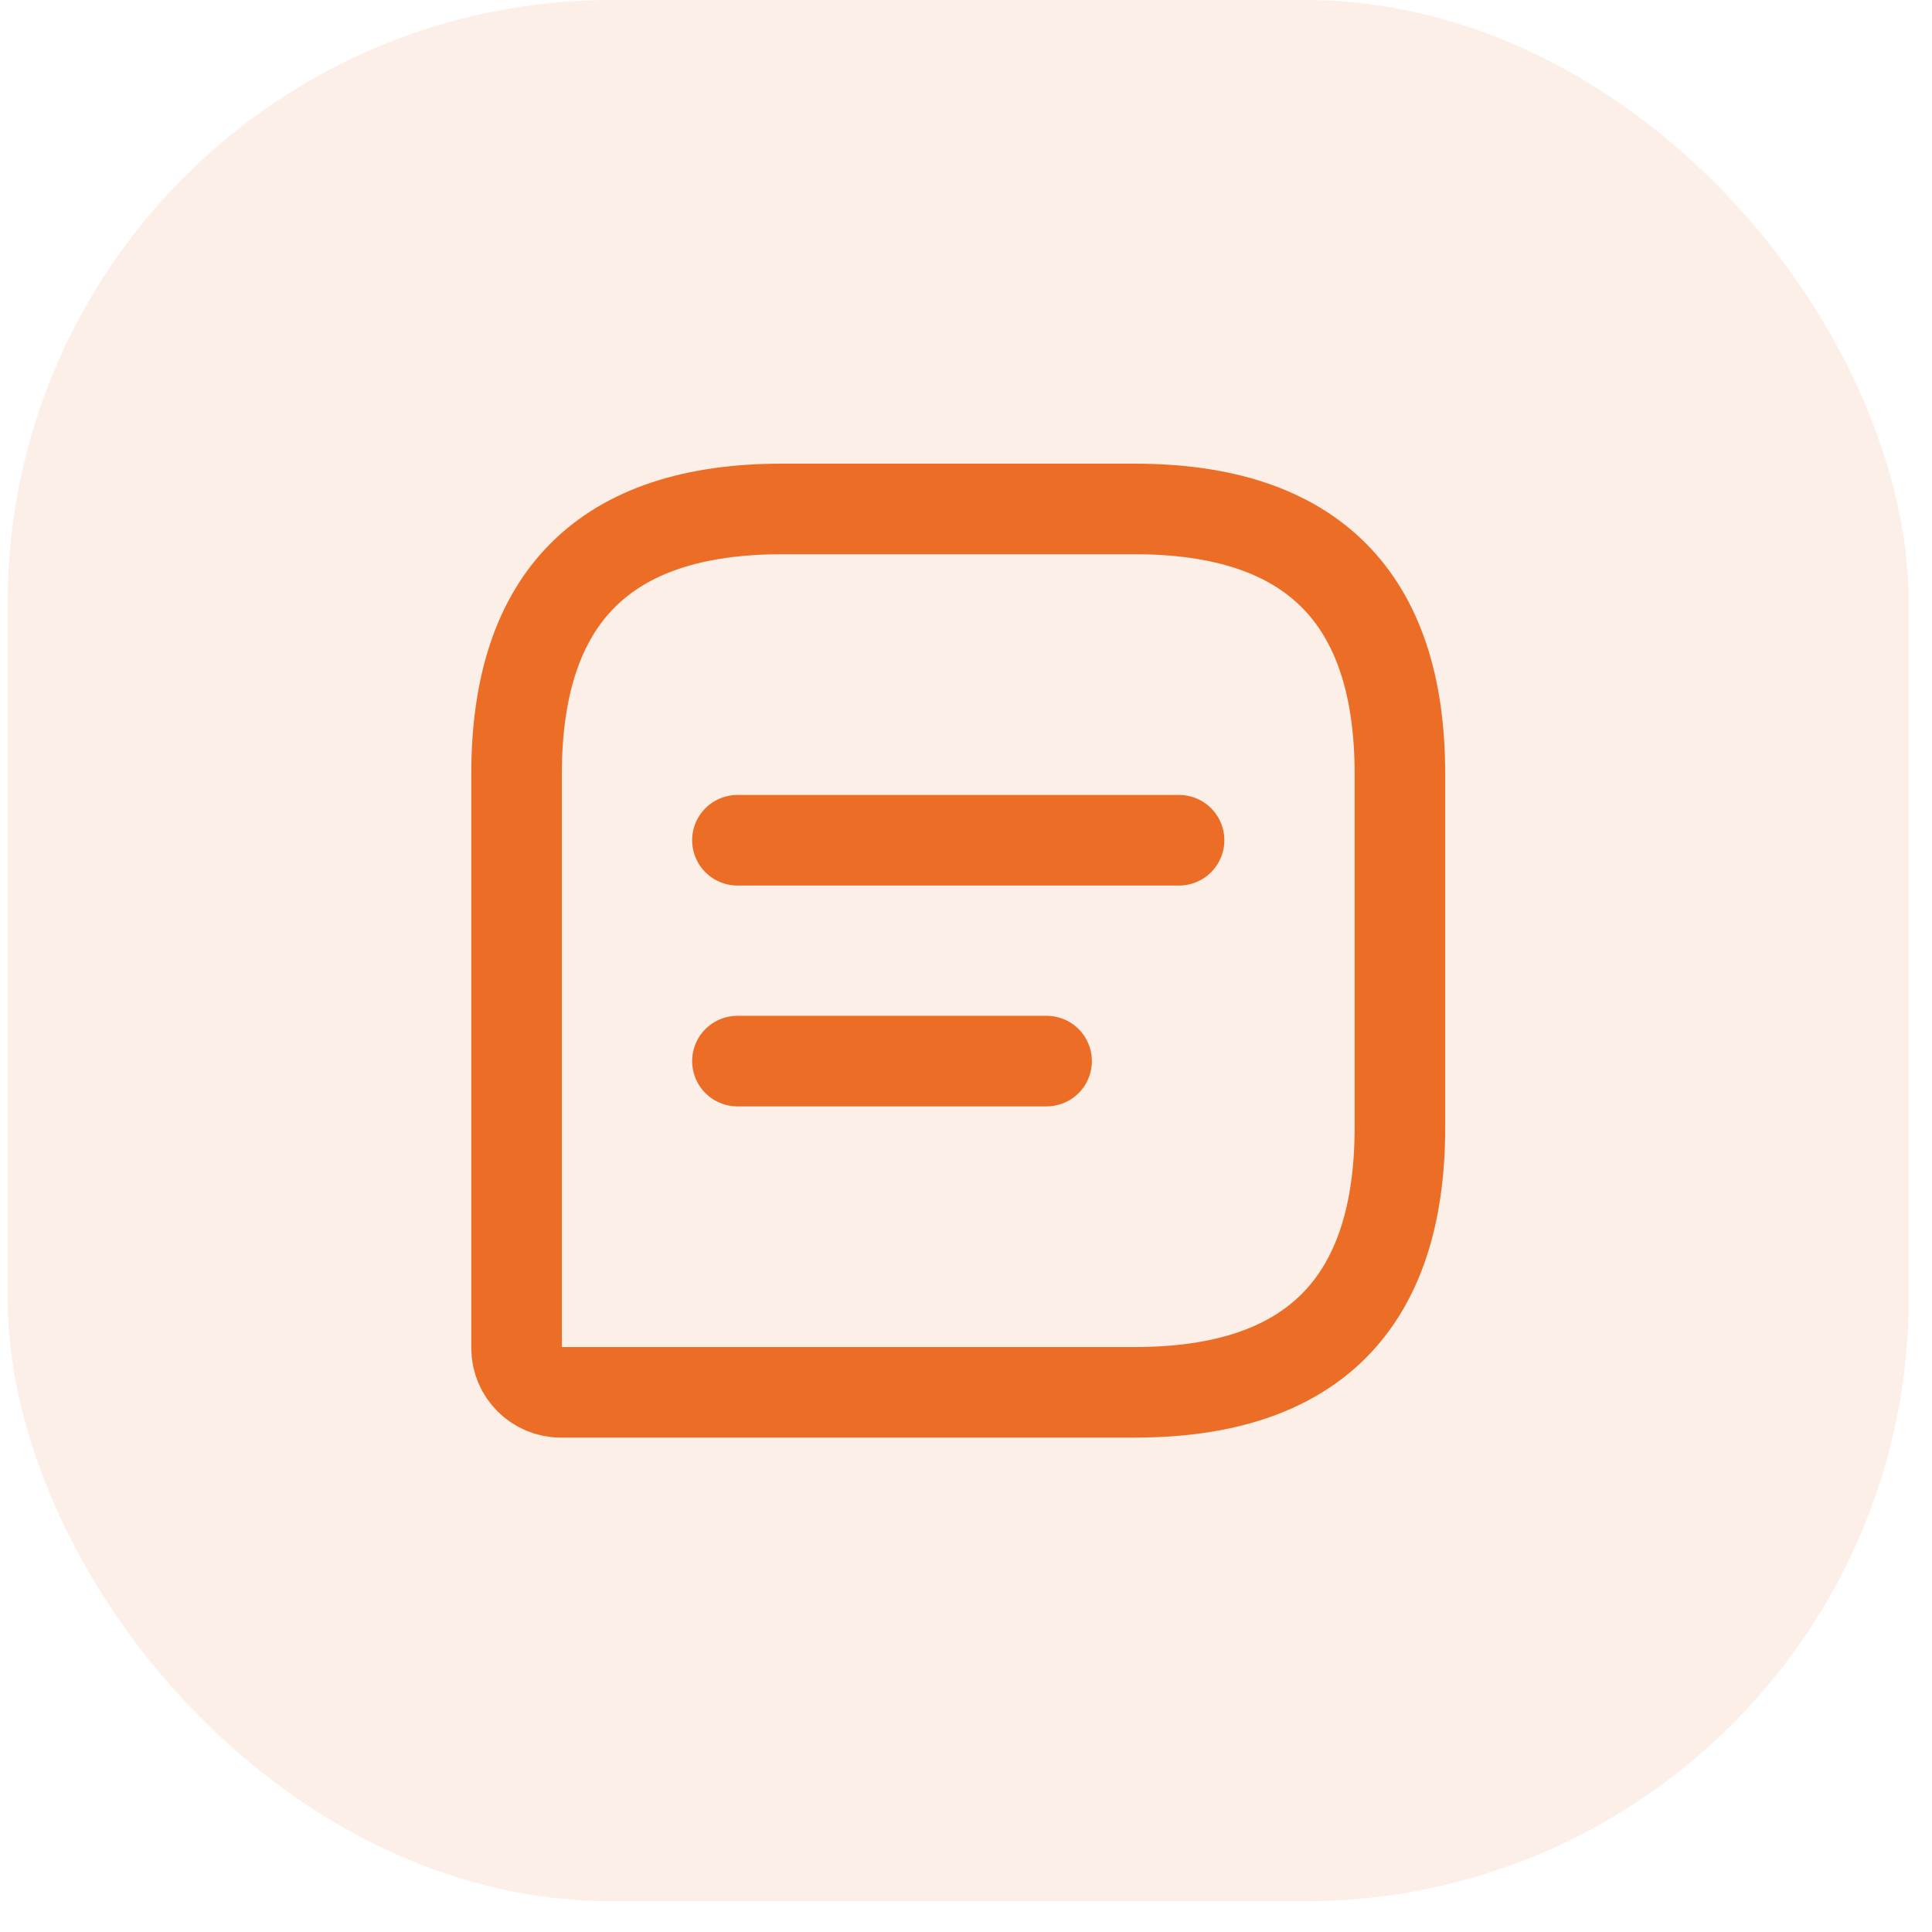 <svg width="32" height="32" viewBox="0 0 32 32" fill="none" xmlns="http://www.w3.org/2000/svg">
<rect opacity="0.5" x="0.125" width="31.491" height="31.491" rx="10" fill="#FBE1D0"/>
<path d="M18.797 8.43H12.945C10.019 8.43 8.556 9.893 8.556 12.819V22.33C8.556 22.732 8.885 23.061 9.287 23.061H18.797C21.724 23.061 23.187 21.598 23.187 18.672V12.819C23.187 9.893 21.724 8.43 18.797 8.43Z" stroke="#EC6D26" stroke-width="1.5" stroke-linecap="round" stroke-linejoin="round"/>
<path d="M12.214 13.917H19.529" stroke="#EC6D26" stroke-width="1.5" stroke-miterlimit="10" stroke-linecap="round" stroke-linejoin="round"/>
<path d="M12.214 17.575H17.335" stroke="#EC6D26" stroke-width="1.5" stroke-miterlimit="10" stroke-linecap="round" stroke-linejoin="round"/>
</svg>
